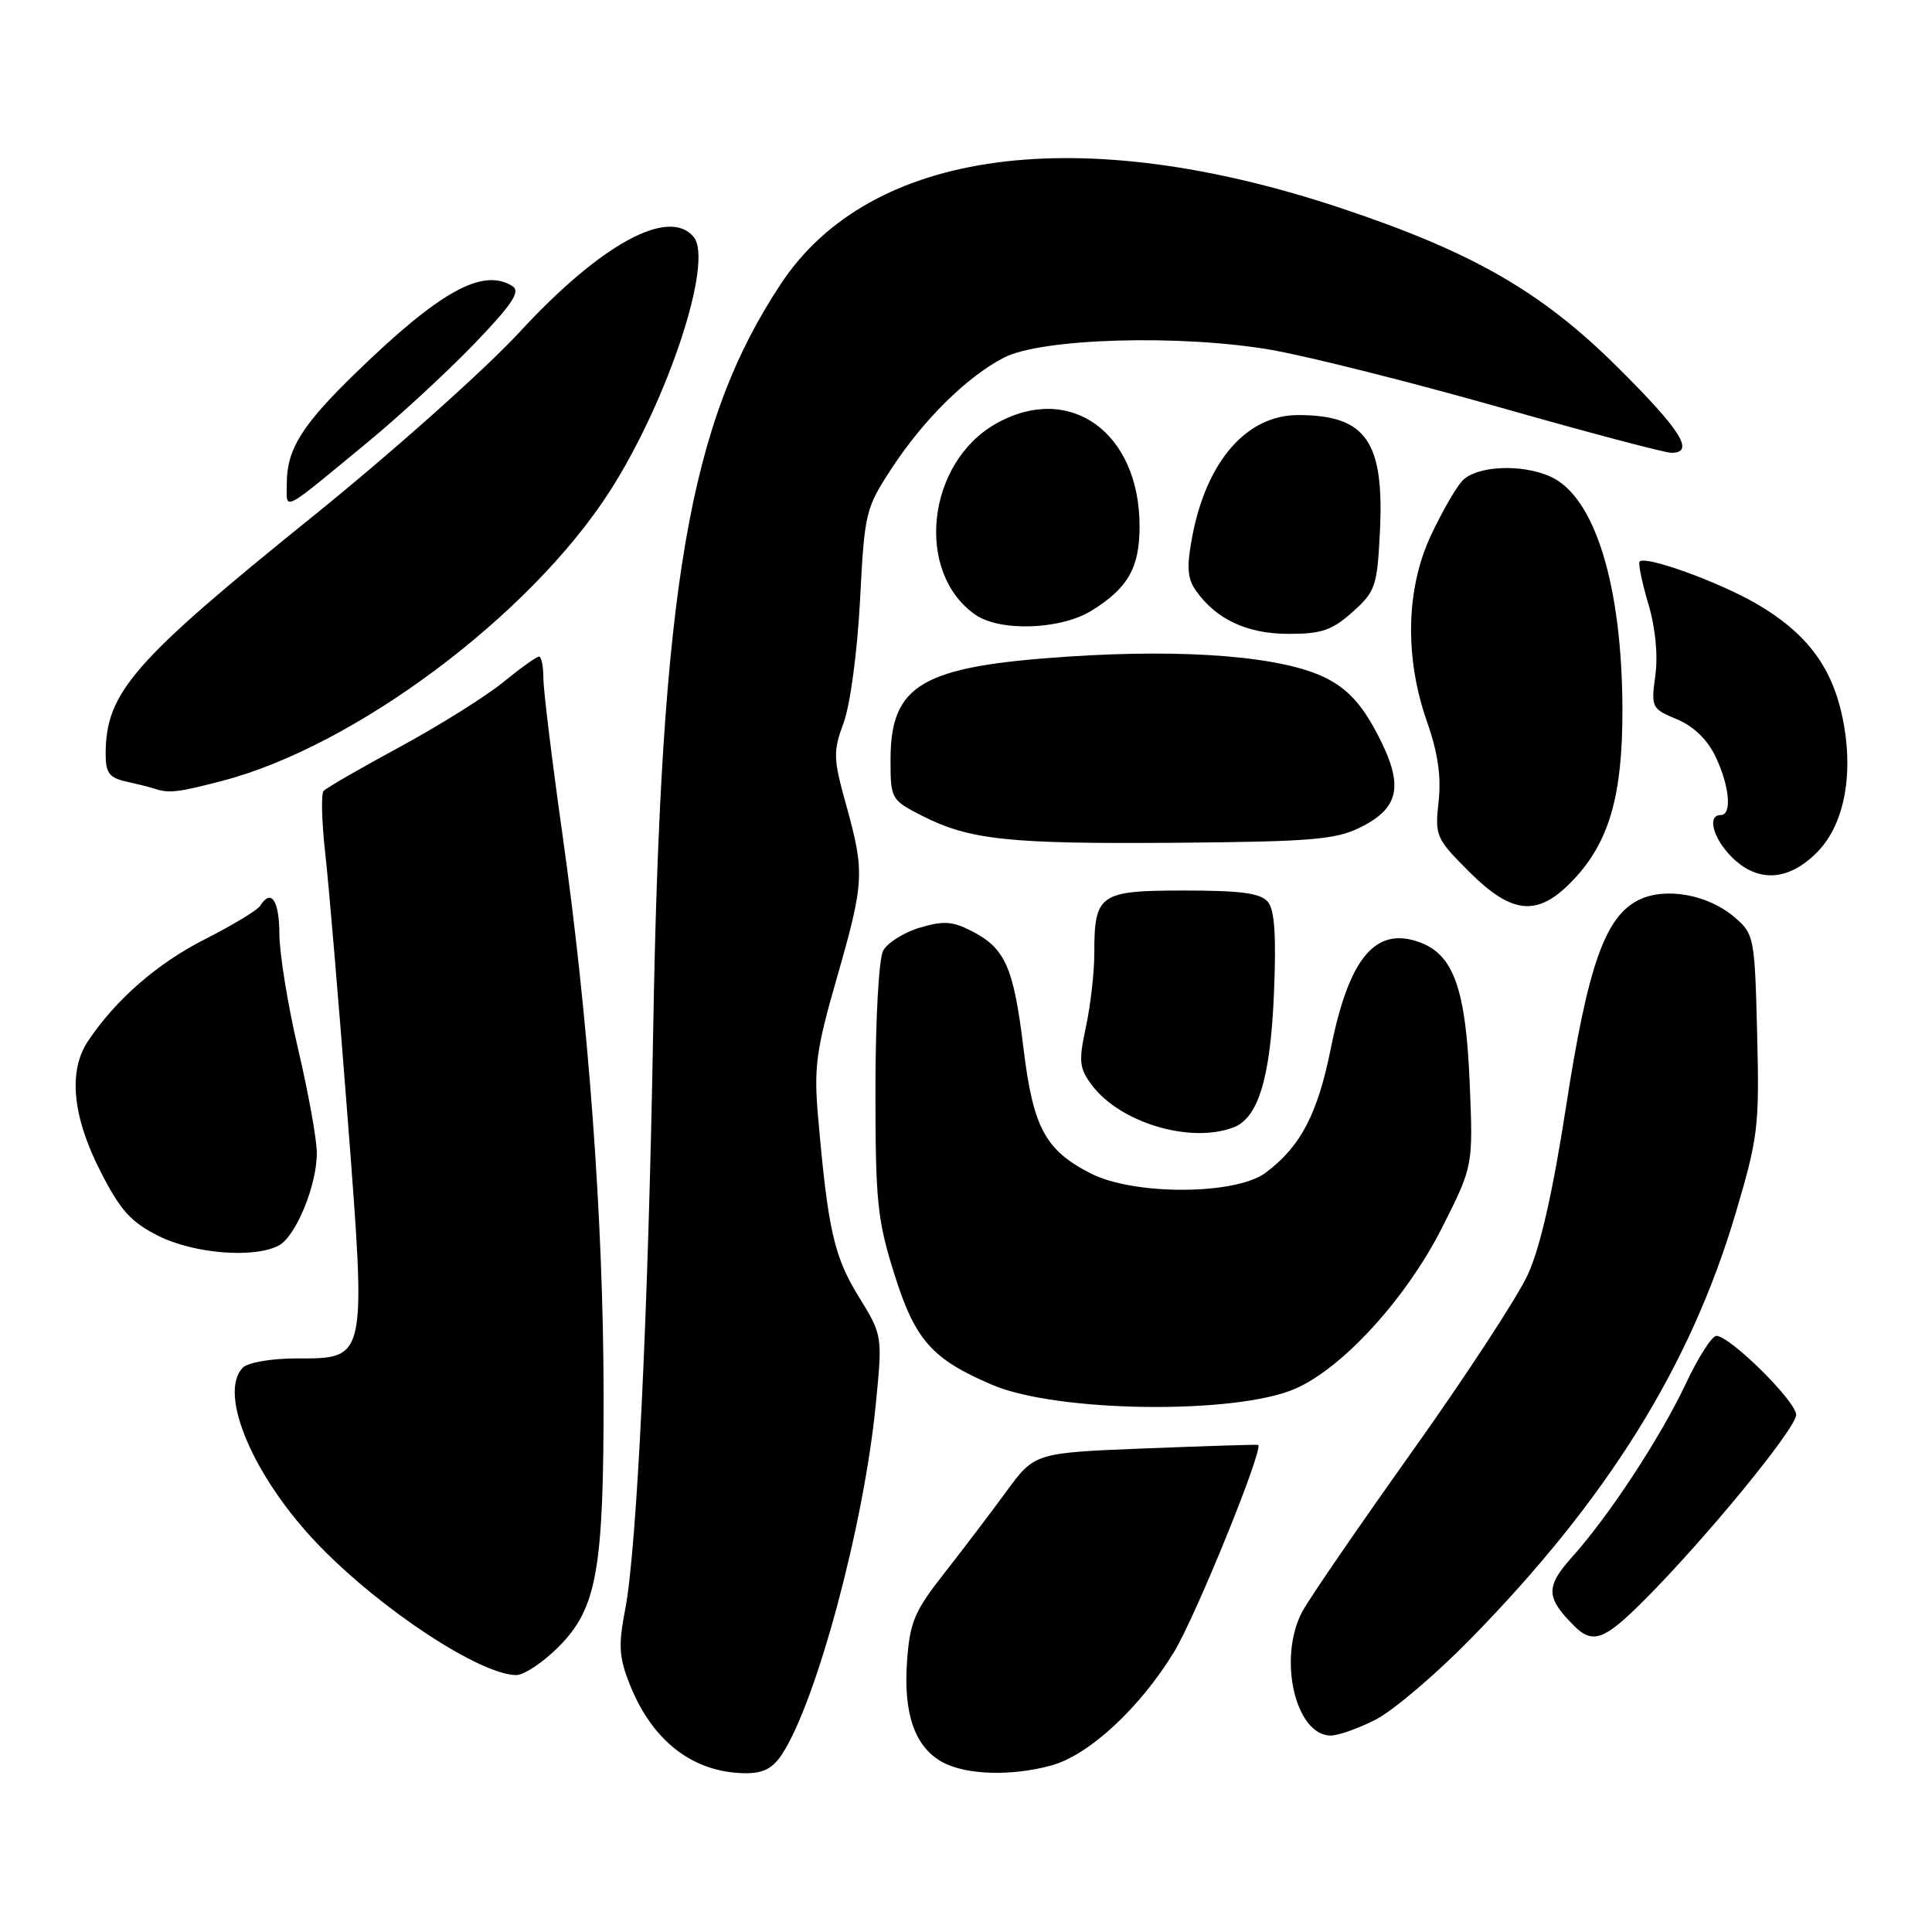 <?xml version="1.0" encoding="UTF-8" standalone="no"?>
<!DOCTYPE svg PUBLIC "-//W3C//DTD SVG 1.1//EN" "http://www.w3.org/Graphics/SVG/1.1/DTD/svg11.dtd" >
<svg xmlns="http://www.w3.org/2000/svg" xmlns:xlink="http://www.w3.org/1999/xlink" version="1.1" viewBox="0 0 256 256">
 <g >
 <path fill="currentColor"
d=" M 103.62 232.45 C 108.19 225.48 114.45 202.18 116.03 186.23 C 116.95 176.95 116.95 176.95 113.75 171.76 C 110.51 166.48 109.70 162.91 108.40 148.00 C 107.83 141.42 108.13 139.17 110.88 129.61 C 114.53 116.86 114.60 115.62 112.13 106.70 C 110.40 100.47 110.37 99.62 111.80 95.72 C 112.67 93.34 113.61 86.27 113.96 79.50 C 114.56 67.85 114.69 67.34 118.19 62.00 C 122.44 55.53 128.11 49.95 133.00 47.40 C 137.96 44.81 156.48 44.28 168.50 46.37 C 173.45 47.24 187.04 50.66 198.71 53.97 C 210.37 57.29 220.61 60.00 221.46 60.00 C 224.63 60.00 222.76 57.02 214.32 48.64 C 204.28 38.66 195.13 33.40 177.75 27.60 C 143.04 16.01 115.34 19.72 103.52 37.54 C 91.30 55.95 87.57 77.68 86.55 136.50 C 85.90 174.06 84.39 205.19 82.85 213.20 C 81.92 218.02 82.01 219.58 83.45 223.20 C 86.44 230.72 91.84 234.88 98.73 234.96 C 101.11 234.99 102.39 234.33 103.62 232.45 Z  M 139.35 233.92 C 144.33 232.54 151.08 226.27 155.58 218.87 C 158.47 214.11 167.48 191.92 166.71 191.46 C 166.59 191.39 159.89 191.60 151.80 191.92 C 137.10 192.50 137.10 192.50 133.30 197.69 C 131.21 200.55 127.50 205.43 125.06 208.54 C 121.18 213.48 120.56 214.94 120.19 220.10 C 119.68 227.10 121.23 231.51 124.89 233.50 C 128.03 235.21 134.09 235.38 139.35 233.92 Z  M 182.28 227.86 C 184.59 226.68 190.25 221.87 194.85 217.17 C 212.99 198.66 223.99 181.00 229.98 160.76 C 232.97 150.68 233.14 149.24 232.83 136.92 C 232.51 124.17 232.43 123.76 229.84 121.54 C 226.38 118.56 220.78 117.52 217.24 119.20 C 212.72 121.34 210.41 127.85 207.53 146.50 C 205.77 157.91 204.10 165.27 202.45 168.88 C 201.10 171.84 194.15 182.46 187.01 192.48 C 179.88 202.50 173.36 212.00 172.53 213.60 C 169.31 219.76 171.64 229.89 176.29 229.97 C 177.27 229.99 179.97 229.04 182.28 227.86 Z  M 73.98 218.25 C 79.10 213.12 80.00 208.09 79.98 184.70 C 79.95 161.75 77.99 135.04 74.53 110.59 C 73.14 100.74 72.00 91.40 72.00 89.84 C 72.00 88.28 71.74 87.00 71.42 87.00 C 71.10 87.00 68.96 88.53 66.67 90.40 C 64.38 92.27 58.23 96.12 53.00 98.96 C 47.77 101.79 43.22 104.42 42.88 104.80 C 42.53 105.19 42.63 108.88 43.09 113.00 C 43.56 117.12 44.88 132.79 46.04 147.82 C 48.55 180.50 48.66 180.00 39.18 180.00 C 36.00 180.00 32.86 180.54 32.20 181.20 C 28.80 184.60 33.62 195.86 42.31 204.82 C 50.55 213.32 63.54 221.86 68.37 221.96 C 69.39 221.98 71.92 220.31 73.98 218.25 Z  M 217.77 212.13 C 225.94 203.97 238.00 189.26 238.00 187.47 C 238.00 185.69 229.25 177.03 227.43 177.01 C 226.85 177.00 225.05 179.81 223.43 183.24 C 220.07 190.39 213.28 200.76 208.34 206.28 C 204.78 210.25 204.82 211.67 208.56 215.42 C 211.04 217.89 212.55 217.35 217.77 212.13 Z  M 171.61 184.02 C 177.92 181.28 186.36 172.02 191.09 162.65 C 195.20 154.50 195.20 154.50 194.74 143.47 C 194.23 131.14 192.63 126.57 188.23 124.90 C 182.31 122.65 178.76 126.84 176.34 138.92 C 174.59 147.64 172.31 151.97 167.68 155.41 C 163.70 158.36 150.29 158.41 144.56 155.50 C 138.50 152.42 136.89 149.43 135.61 138.84 C 134.31 128.18 133.21 125.68 128.81 123.40 C 126.22 122.06 125.01 121.98 121.85 122.93 C 119.75 123.56 117.58 124.93 117.02 125.97 C 116.45 127.04 116.00 135.11 116.00 144.38 C 116.00 159.28 116.25 161.68 118.54 168.93 C 121.27 177.59 123.50 180.10 131.50 183.51 C 140.05 187.16 163.70 187.46 171.61 184.02 Z  M 36.95 165.03 C 39.22 163.81 42.01 157.00 41.98 152.73 C 41.97 150.95 40.86 144.78 39.50 139.00 C 38.14 133.22 37.03 126.36 37.02 123.75 C 37.00 119.29 35.92 117.70 34.48 120.02 C 34.14 120.59 30.85 122.57 27.18 124.44 C 20.85 127.64 15.32 132.46 11.65 137.97 C 9.03 141.90 9.59 147.88 13.25 155.09 C 15.92 160.35 17.30 161.90 20.96 163.75 C 25.69 166.13 33.69 166.77 36.95 165.03 Z  M 163.46 149.38 C 166.73 148.12 168.33 142.84 168.80 131.76 C 169.13 124.05 168.90 120.59 168.01 119.51 C 167.05 118.35 164.46 118.00 156.91 118.00 C 145.64 118.00 145.00 118.45 145.00 126.39 C 145.00 128.87 144.50 133.23 143.89 136.07 C 142.91 140.63 143.00 141.53 144.67 143.77 C 148.41 148.78 157.75 151.57 163.46 149.38 Z  M 208.52 116.54 C 213.23 111.55 215.00 105.39 214.98 94.07 C 214.95 77.60 211.34 65.84 205.48 63.17 C 201.61 61.41 195.57 61.71 193.72 63.75 C 192.85 64.72 190.99 67.98 189.58 71.00 C 186.29 78.06 186.11 87.14 189.07 95.59 C 190.53 99.74 190.99 102.90 190.62 106.22 C 190.12 110.76 190.28 111.12 194.63 115.47 C 200.43 121.27 203.82 121.53 208.52 116.54 Z  M 240.83 112.87 C 244.52 109.09 245.73 102.10 244.02 94.52 C 242.56 88.09 239.14 83.70 232.69 79.97 C 227.64 77.06 218.06 73.60 217.26 74.40 C 217.04 74.62 217.56 77.13 218.40 79.98 C 219.36 83.19 219.71 86.82 219.34 89.51 C 218.76 93.74 218.85 93.91 222.20 95.31 C 224.43 96.24 226.25 98.01 227.33 100.28 C 229.19 104.21 229.52 108.00 228.00 108.00 C 226.17 108.00 226.97 111.06 229.45 113.55 C 232.92 117.02 237.01 116.77 240.83 112.87 Z  M 180.26 109.63 C 185.51 107.02 186.05 104.02 182.50 97.25 C 180.46 93.35 178.61 91.33 175.75 89.87 C 170.13 87.00 157.34 85.94 141.42 87.01 C 122.10 88.30 118.00 90.70 118.00 100.70 C 118.00 105.86 118.08 106.00 122.17 108.09 C 128.48 111.30 133.64 111.85 156.00 111.67 C 173.80 111.52 177.00 111.25 180.26 109.63 Z  M 29.44 103.47 C 47.04 98.89 70.25 81.54 80.81 65.08 C 88.51 53.06 94.59 34.62 91.91 31.39 C 88.62 27.42 79.58 32.36 68.86 43.99 C 64.24 48.99 51.94 59.96 41.38 68.48 C 17.55 87.71 14.00 91.78 14.00 99.95 C 14.00 102.42 14.49 103.07 16.75 103.57 C 18.26 103.90 19.95 104.33 20.50 104.51 C 22.38 105.14 23.59 105.00 29.44 103.47 Z  M 179.21 81.10 C 182.24 78.40 182.48 77.70 182.84 70.58 C 183.45 58.48 181.03 55.00 172.01 55.00 C 165.19 55.00 159.88 61.09 157.98 71.09 C 157.22 75.10 157.32 76.62 158.45 78.24 C 161.13 82.06 165.24 83.99 170.73 83.99 C 175.10 84.00 176.51 83.52 179.21 81.10 Z  M 144.63 80.92 C 149.46 77.94 151.00 75.23 151.00 69.74 C 151.00 57.28 141.75 50.64 132.00 56.12 C 122.79 61.30 121.19 75.82 129.22 81.44 C 132.48 83.73 140.53 83.45 144.63 80.92 Z  M 49.00 58.36 C 53.12 54.95 59.38 49.16 62.91 45.49 C 67.90 40.29 69.00 38.62 67.91 37.92 C 63.98 35.44 58.32 38.56 47.18 49.37 C 40.00 56.33 38.00 59.53 38.00 64.07 C 38.00 67.73 37.05 68.22 49.00 58.36 Z "/>
</g>
</svg>